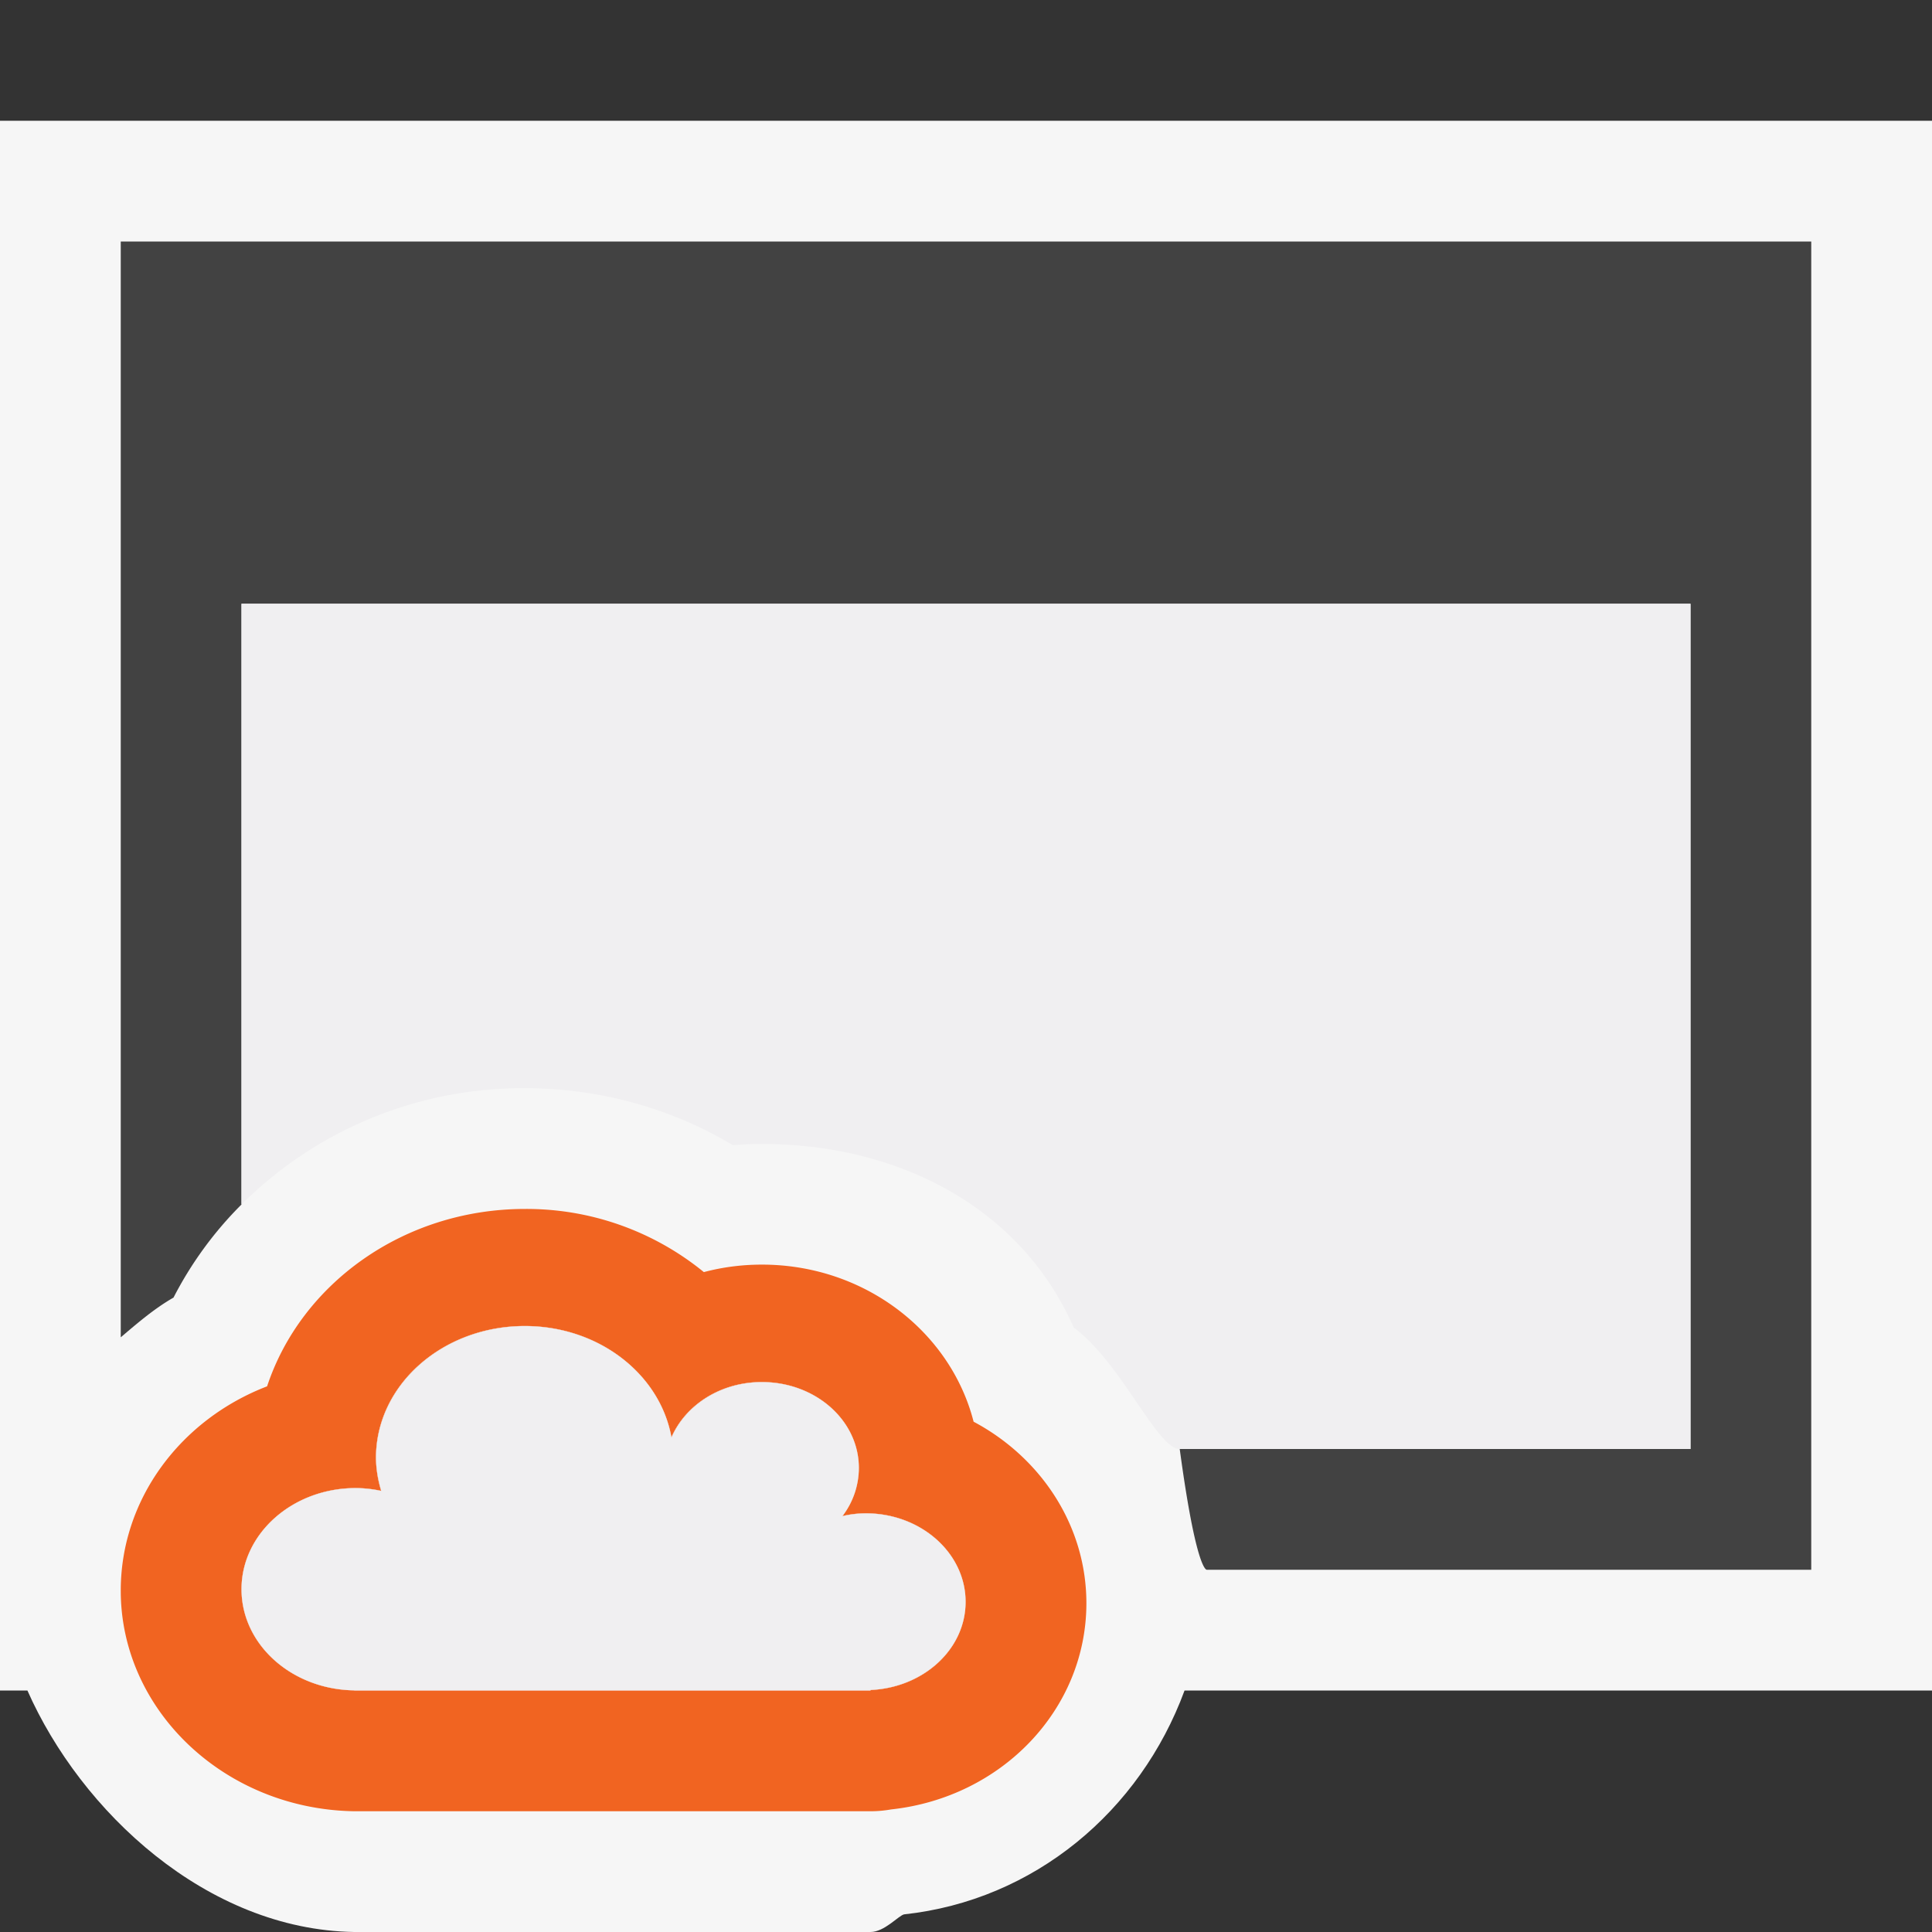 <svg xmlns="http://www.w3.org/2000/svg" viewBox="0 0 16 16"><rect x="0" y="0" width="16" height="16" fill="#333333" stroke="none"/><style>.st0{opacity:0;fill:#fff}.st1{fill:#f6f6f6}.st2{fill:#424242}.st3{fill:#f0eff1}.st4{fill:#f16421}</style><g id="outline"><path class="st0" d="M0 0h16v16H0z"/><path class="st1" d="M16 1H0v13h.227c.442 1 1.484 1.981 2.707 2h4.275c.116 0 .231-.135.278-.146C8.565 15.738 9.442 15 9.81 14H16V1z"/></g><path class="st2" d="M1 2v9.075c.138-.117.275-.236.437-.329A3.07 3.07 0 0 1 2 9.975V5h12v7H9.77c.135 1 .22 1 .224 1H15V2H1z" id="icon_x5F_bg"/><path class="st3" d="M2 5v4.975a3.298 3.298 0 0 1 2.347-.963c.614 0 1.211.165 1.723.472.08-.007.16-.01.24-.01 1.143 0 2.149.534 2.582 1.52.398.296.69 1.006.878 1.006H14V5H2z" id="icon_x5F_fg"/><g id="color_x5F_importance"><path class="st4" d="M8.063 11.774c-.191-.746-.904-1.301-1.753-1.301-.166 0-.327.021-.481.062a2.322 2.322 0 0 0-1.481-.523c-1.004 0-1.855.619-2.136 1.469C1.501 11.754 1 12.41 1 13.173c0 .991.86 1.81 1.934 1.827h4.275a.96.96 0 0 0 .17-.015c.917-.099 1.618-.828 1.618-1.708 0-.644-.378-1.207-.934-1.503zm-.854 2.222V14H2.934v-.001c-.516-.007-.934-.378-.934-.838 0-.462.425-.838.946-.838.073 0 .143.009.21.023a.992.992 0 0 1-.043-.273c0-.604.553-1.092 1.233-1.092.614 0 1.121.4 1.214.922.117-.268.406-.458.749-.458.443 0 .803.317.803.711 0 .148-.05.285-.136.399a.864.864 0 0 1 .193-.023c.457 0 .827.329.827.733.001.394-.348.712-.787.731z"/><path class="st4" d="M7.17 12.533a.864.864 0 0 0-.193.023.659.659 0 0 0 .136-.399c0-.394-.359-.711-.803-.711-.343 0-.632.19-.749.458-.093-.522-.6-.922-1.214-.922-.681 0-1.233.488-1.233 1.092 0 .095.018.185.043.273a1.024 1.024 0 0 0-.21-.023c-.522-.001-.947.375-.947.837 0 .46.418.831.934.838V14h4.275v-.004c.438-.02.788-.337.788-.73 0-.404-.37-.733-.827-.733z"/><path class="st3" d="M7.17 12.533a.864.864 0 0 0-.193.023.659.659 0 0 0 .136-.399c0-.394-.359-.711-.803-.711-.343 0-.632.19-.749.458-.093-.522-.6-.922-1.214-.922-.681 0-1.233.488-1.233 1.092 0 .095.018.185.043.273a1.024 1.024 0 0 0-.21-.023c-.522-.001-.947.375-.947.837 0 .46.418.831.934.838V14h4.275v-.004c.438-.02.788-.337.788-.73 0-.404-.37-.733-.827-.733z"/></g></svg>